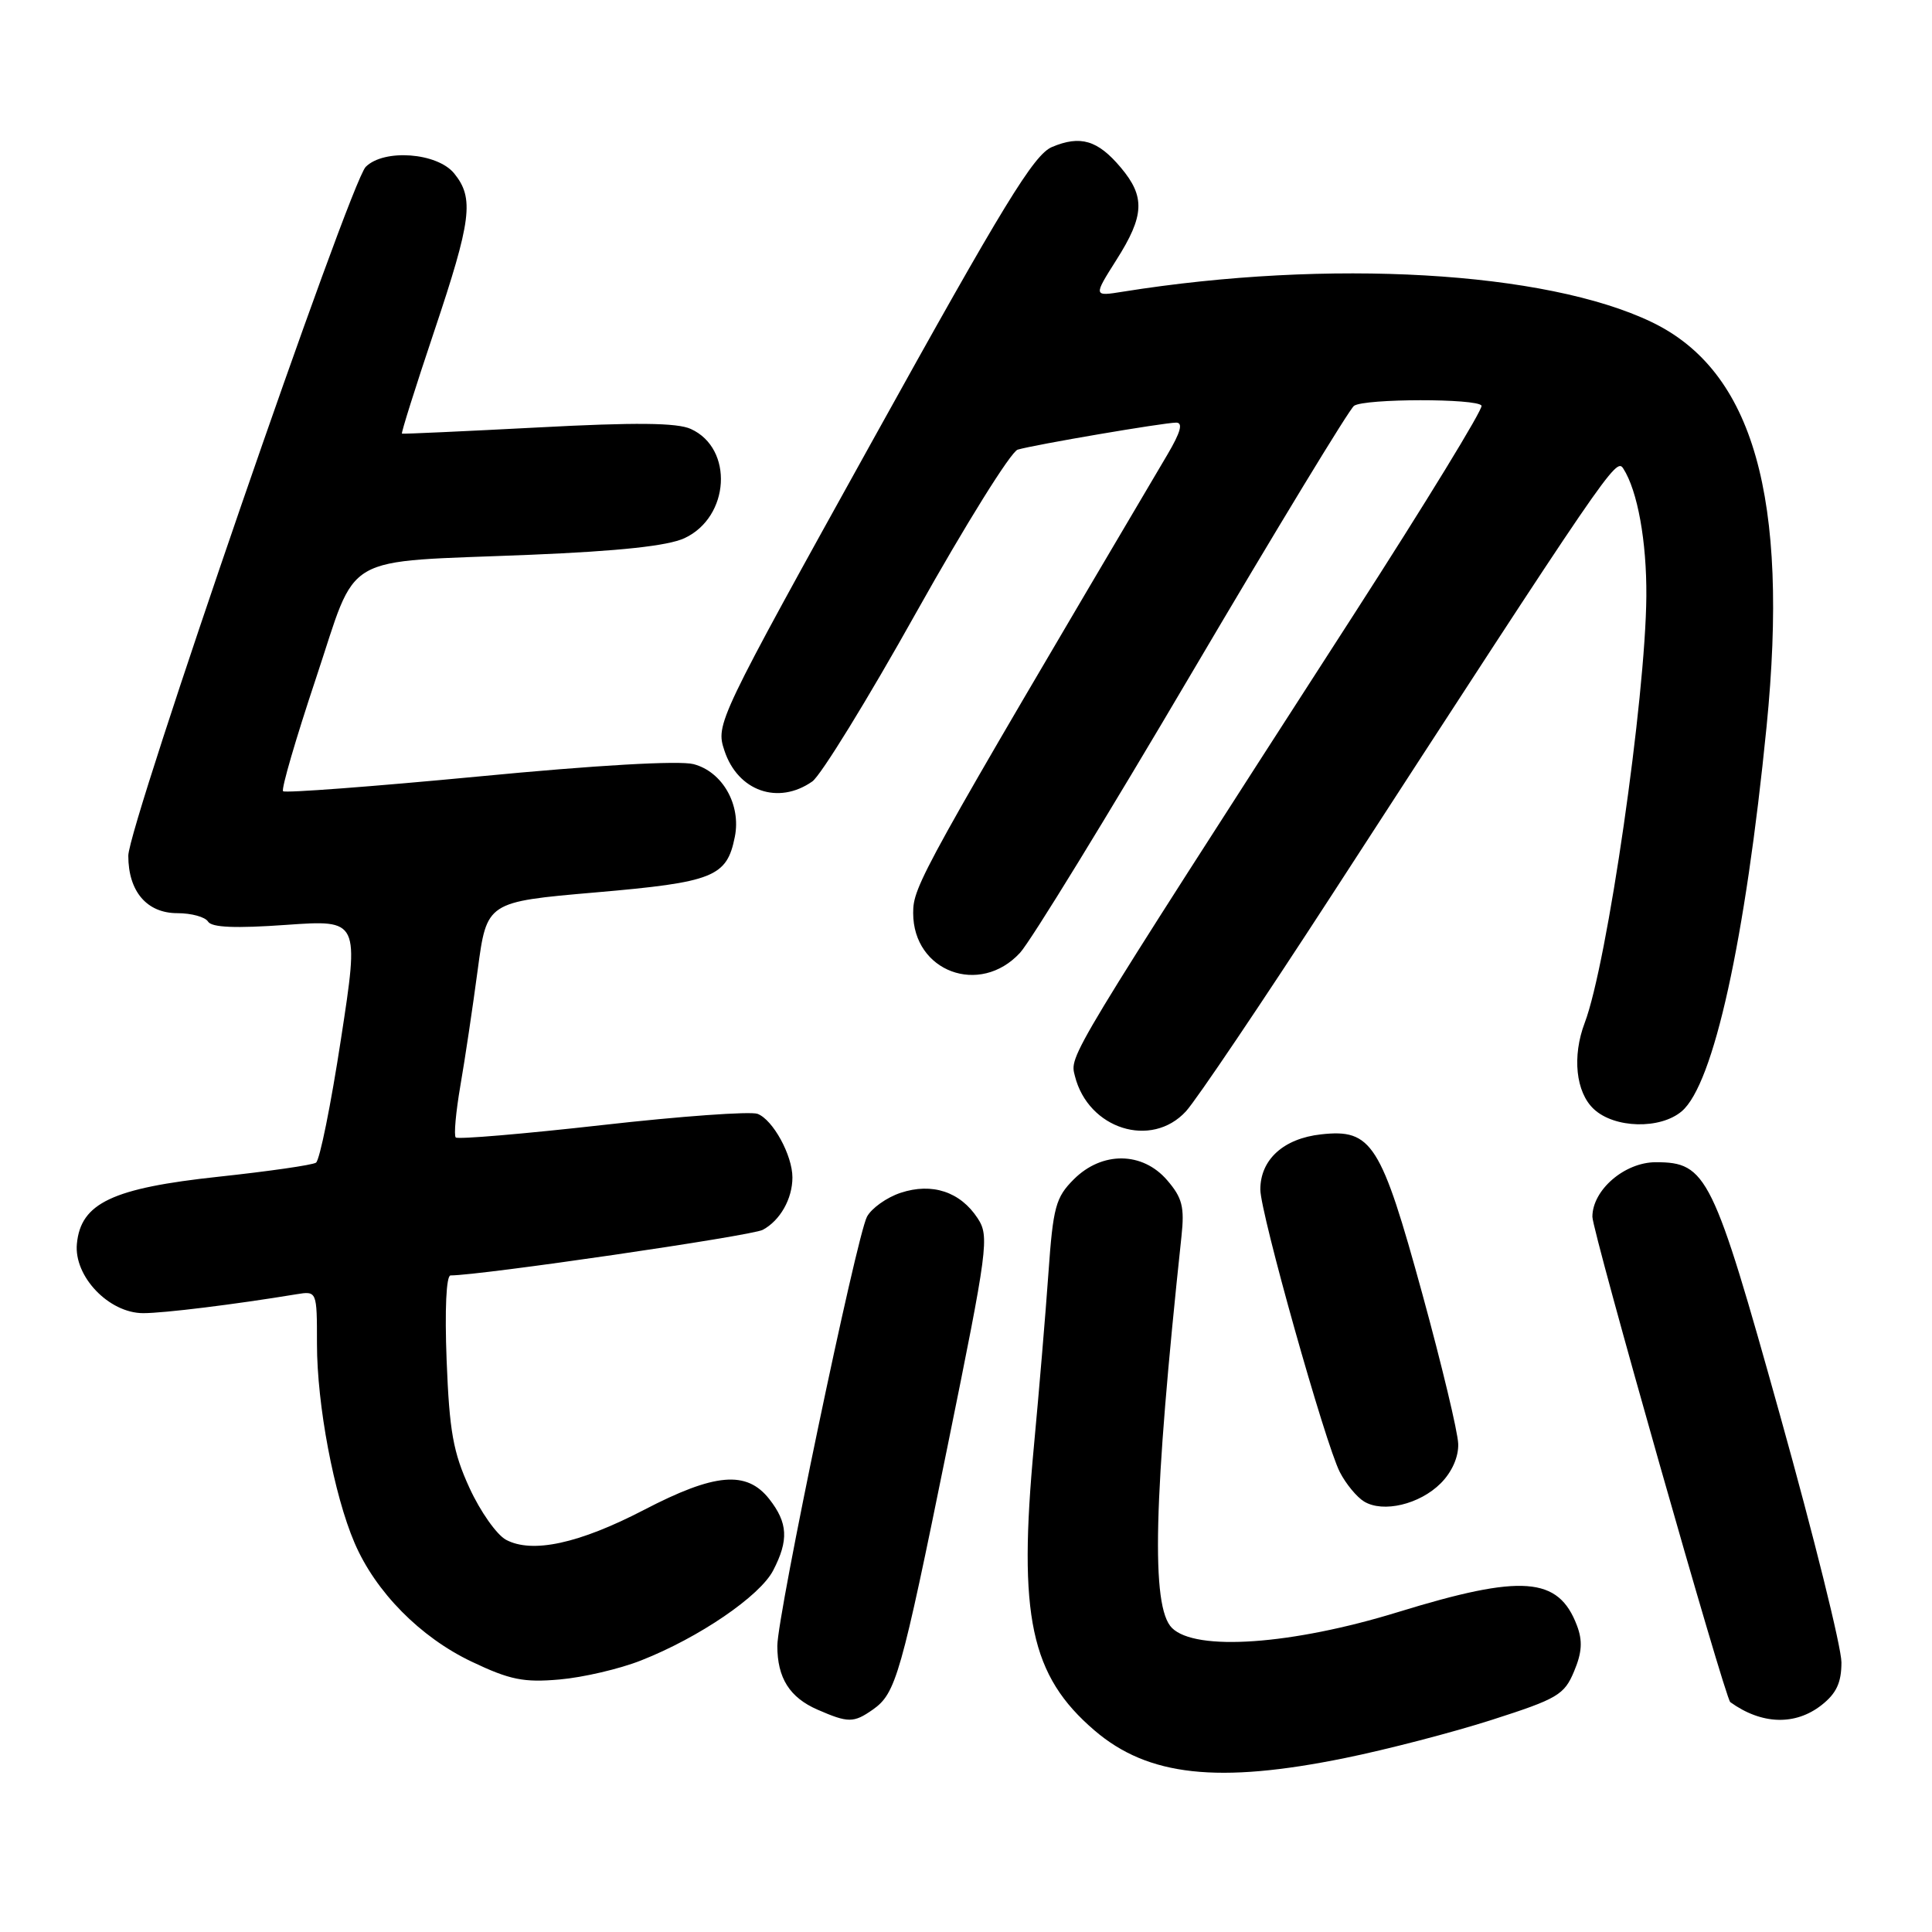 <?xml version="1.0" encoding="UTF-8" standalone="no"?>
<!DOCTYPE svg PUBLIC "-//W3C//DTD SVG 1.1//EN" "http://www.w3.org/Graphics/SVG/1.1/DTD/svg11.dtd" >
<svg xmlns="http://www.w3.org/2000/svg" xmlns:xlink="http://www.w3.org/1999/xlink" version="1.1" viewBox="0 0 256 256">
 <g >
 <path fill="currentColor"
d=" M 178.22 232.95 C 183.74 231.83 192.51 229.55 197.71 227.88 C 206.38 225.10 207.28 224.57 208.57 221.47 C 209.63 218.96 209.72 217.40 208.95 215.38 C 206.50 208.91 201.68 208.55 185.24 213.61 C 171.17 217.94 158.43 218.84 155.29 215.71 C 152.49 212.92 152.83 198.71 156.55 163.83 C 156.97 159.93 156.66 158.71 154.65 156.38 C 151.38 152.58 146.02 152.53 142.28 156.27 C 139.88 158.67 139.54 159.93 138.92 168.72 C 138.54 174.10 137.68 184.35 137.01 191.50 C 134.88 214.17 136.55 222.04 145.05 229.31 C 152.12 235.36 161.40 236.38 178.22 232.95 Z  M 115.64 226.54 C 118.72 224.38 119.37 222.08 125.54 191.72 C 130.92 165.27 131.11 163.82 129.54 161.42 C 127.24 157.91 123.51 156.68 119.35 158.05 C 117.50 158.66 115.49 160.09 114.88 161.22 C 113.49 163.83 103.00 214.01 103.00 218.09 C 103.00 222.34 104.63 224.93 108.33 226.54 C 112.39 228.31 113.11 228.31 115.64 226.54 Z  M 241.37 225.93 C 243.34 224.38 244.00 222.95 244.00 220.27 C 244.00 218.29 240.35 203.59 235.88 187.59 C 226.97 155.67 226.15 154.00 219.40 154.00 C 215.27 154.00 211.00 157.68 211.00 161.23 C 211.00 163.17 228.58 225.04 229.27 225.54 C 233.42 228.53 237.88 228.67 241.37 225.93 Z  M 84.96 220.01 C 92.62 217.00 100.69 211.49 102.45 208.09 C 104.53 204.08 104.40 201.78 101.93 198.63 C 98.93 194.82 94.73 195.18 85.33 200.07 C 76.72 204.54 70.52 205.88 67.05 204.03 C 65.82 203.37 63.64 200.28 62.21 197.16 C 60.04 192.43 59.55 189.66 59.18 180.25 C 58.92 173.52 59.13 169.00 59.70 169.00 C 63.66 169.00 99.59 163.76 101.07 162.96 C 103.37 161.73 105.00 158.85 105.00 156.02 C 105.00 153.08 102.42 148.37 100.38 147.59 C 99.45 147.24 90.18 147.90 79.78 149.08 C 69.38 150.25 60.66 150.99 60.39 150.72 C 60.12 150.46 60.40 147.37 61.00 143.87 C 61.61 140.37 62.64 133.45 63.30 128.50 C 64.50 119.50 64.50 119.50 78.92 118.25 C 94.56 116.90 96.31 116.20 97.37 110.88 C 98.22 106.63 95.73 102.25 91.89 101.25 C 90.00 100.76 78.94 101.39 63.39 102.89 C 49.42 104.22 37.77 105.10 37.51 104.84 C 37.24 104.58 39.20 97.88 41.84 89.96 C 47.53 72.93 44.69 74.57 70.32 73.51 C 82.13 73.02 88.50 72.33 90.70 71.31 C 96.71 68.51 97.24 59.43 91.54 56.84 C 89.73 56.01 84.21 55.95 71.27 56.64 C 61.50 57.15 53.39 57.52 53.26 57.46 C 53.13 57.40 55.04 51.33 57.51 43.97 C 62.48 29.16 62.85 26.27 60.19 22.99 C 57.95 20.22 50.88 19.69 48.46 22.11 C 46.35 24.22 17.00 109.38 17.00 113.39 C 17.00 118.12 19.46 121.00 23.50 121.00 C 25.36 121.00 27.19 121.50 27.57 122.12 C 28.06 122.90 31.20 123.03 37.94 122.55 C 47.61 121.87 47.61 121.87 45.18 137.68 C 43.85 146.38 42.36 153.75 41.87 154.06 C 41.38 154.38 35.58 155.21 28.98 155.92 C 14.90 157.43 10.71 159.41 10.19 164.79 C 9.76 169.12 14.43 174.00 18.98 174.00 C 21.74 174.00 31.13 172.84 39.25 171.50 C 42.00 171.05 42.00 171.05 42.00 178.07 C 42.00 186.16 44.25 198.08 46.98 204.44 C 49.76 210.93 55.68 216.94 62.50 220.18 C 67.56 222.59 69.39 222.96 74.15 222.54 C 77.25 222.27 82.12 221.14 84.96 220.01 Z  M 190.90 196.55 C 192.38 195.07 193.28 193.06 193.22 191.32 C 193.18 189.77 191.04 180.85 188.48 171.50 C 182.99 151.48 181.77 149.56 175.04 150.31 C 170.07 150.86 167.00 153.65 167.00 157.62 C 167.00 160.72 175.62 191.37 177.54 195.07 C 178.34 196.63 179.79 198.38 180.75 198.96 C 183.27 200.49 188.11 199.34 190.90 196.55 Z  M 157.15 147.25 C 158.53 145.74 167.25 132.80 176.53 118.50 C 213.28 61.84 214.13 60.59 215.09 62.08 C 216.99 65.03 218.20 71.74 218.15 78.99 C 218.05 92.50 212.97 127.69 209.98 135.54 C 208.30 139.97 208.80 144.74 211.19 146.96 C 213.93 149.52 219.99 149.67 222.84 147.25 C 227.06 143.67 231.26 124.62 234.08 96.28 C 237.09 65.94 232.33 49.15 218.86 42.68 C 204.81 35.93 176.13 34.28 148.79 38.65 C 144.87 39.28 144.87 39.28 147.93 34.44 C 151.65 28.58 151.77 26.07 148.51 22.20 C 145.46 18.57 143.16 17.89 139.39 19.48 C 136.99 20.50 133.00 27.02 115.66 58.30 C 95.00 95.55 94.82 95.93 95.99 99.46 C 97.76 104.83 103.11 106.71 107.63 103.55 C 108.77 102.75 114.99 92.64 121.45 81.08 C 127.92 69.53 133.95 59.85 134.85 59.58 C 137.09 58.92 154.16 56.01 155.85 56.00 C 156.79 56.00 156.44 57.27 154.68 60.25 C 121.91 115.75 121.00 117.40 121.00 120.98 C 121.00 128.75 129.83 132.03 135.16 126.25 C 136.56 124.74 146.84 107.97 158.01 89.00 C 169.19 70.03 178.82 54.17 179.42 53.77 C 180.84 52.80 195.76 52.78 196.31 53.75 C 196.55 54.16 188.91 66.65 179.34 81.50 C 141.12 140.81 141.73 139.80 142.43 142.58 C 144.19 149.60 152.56 152.25 157.15 147.25 Z "/>
</g>
</svg>
